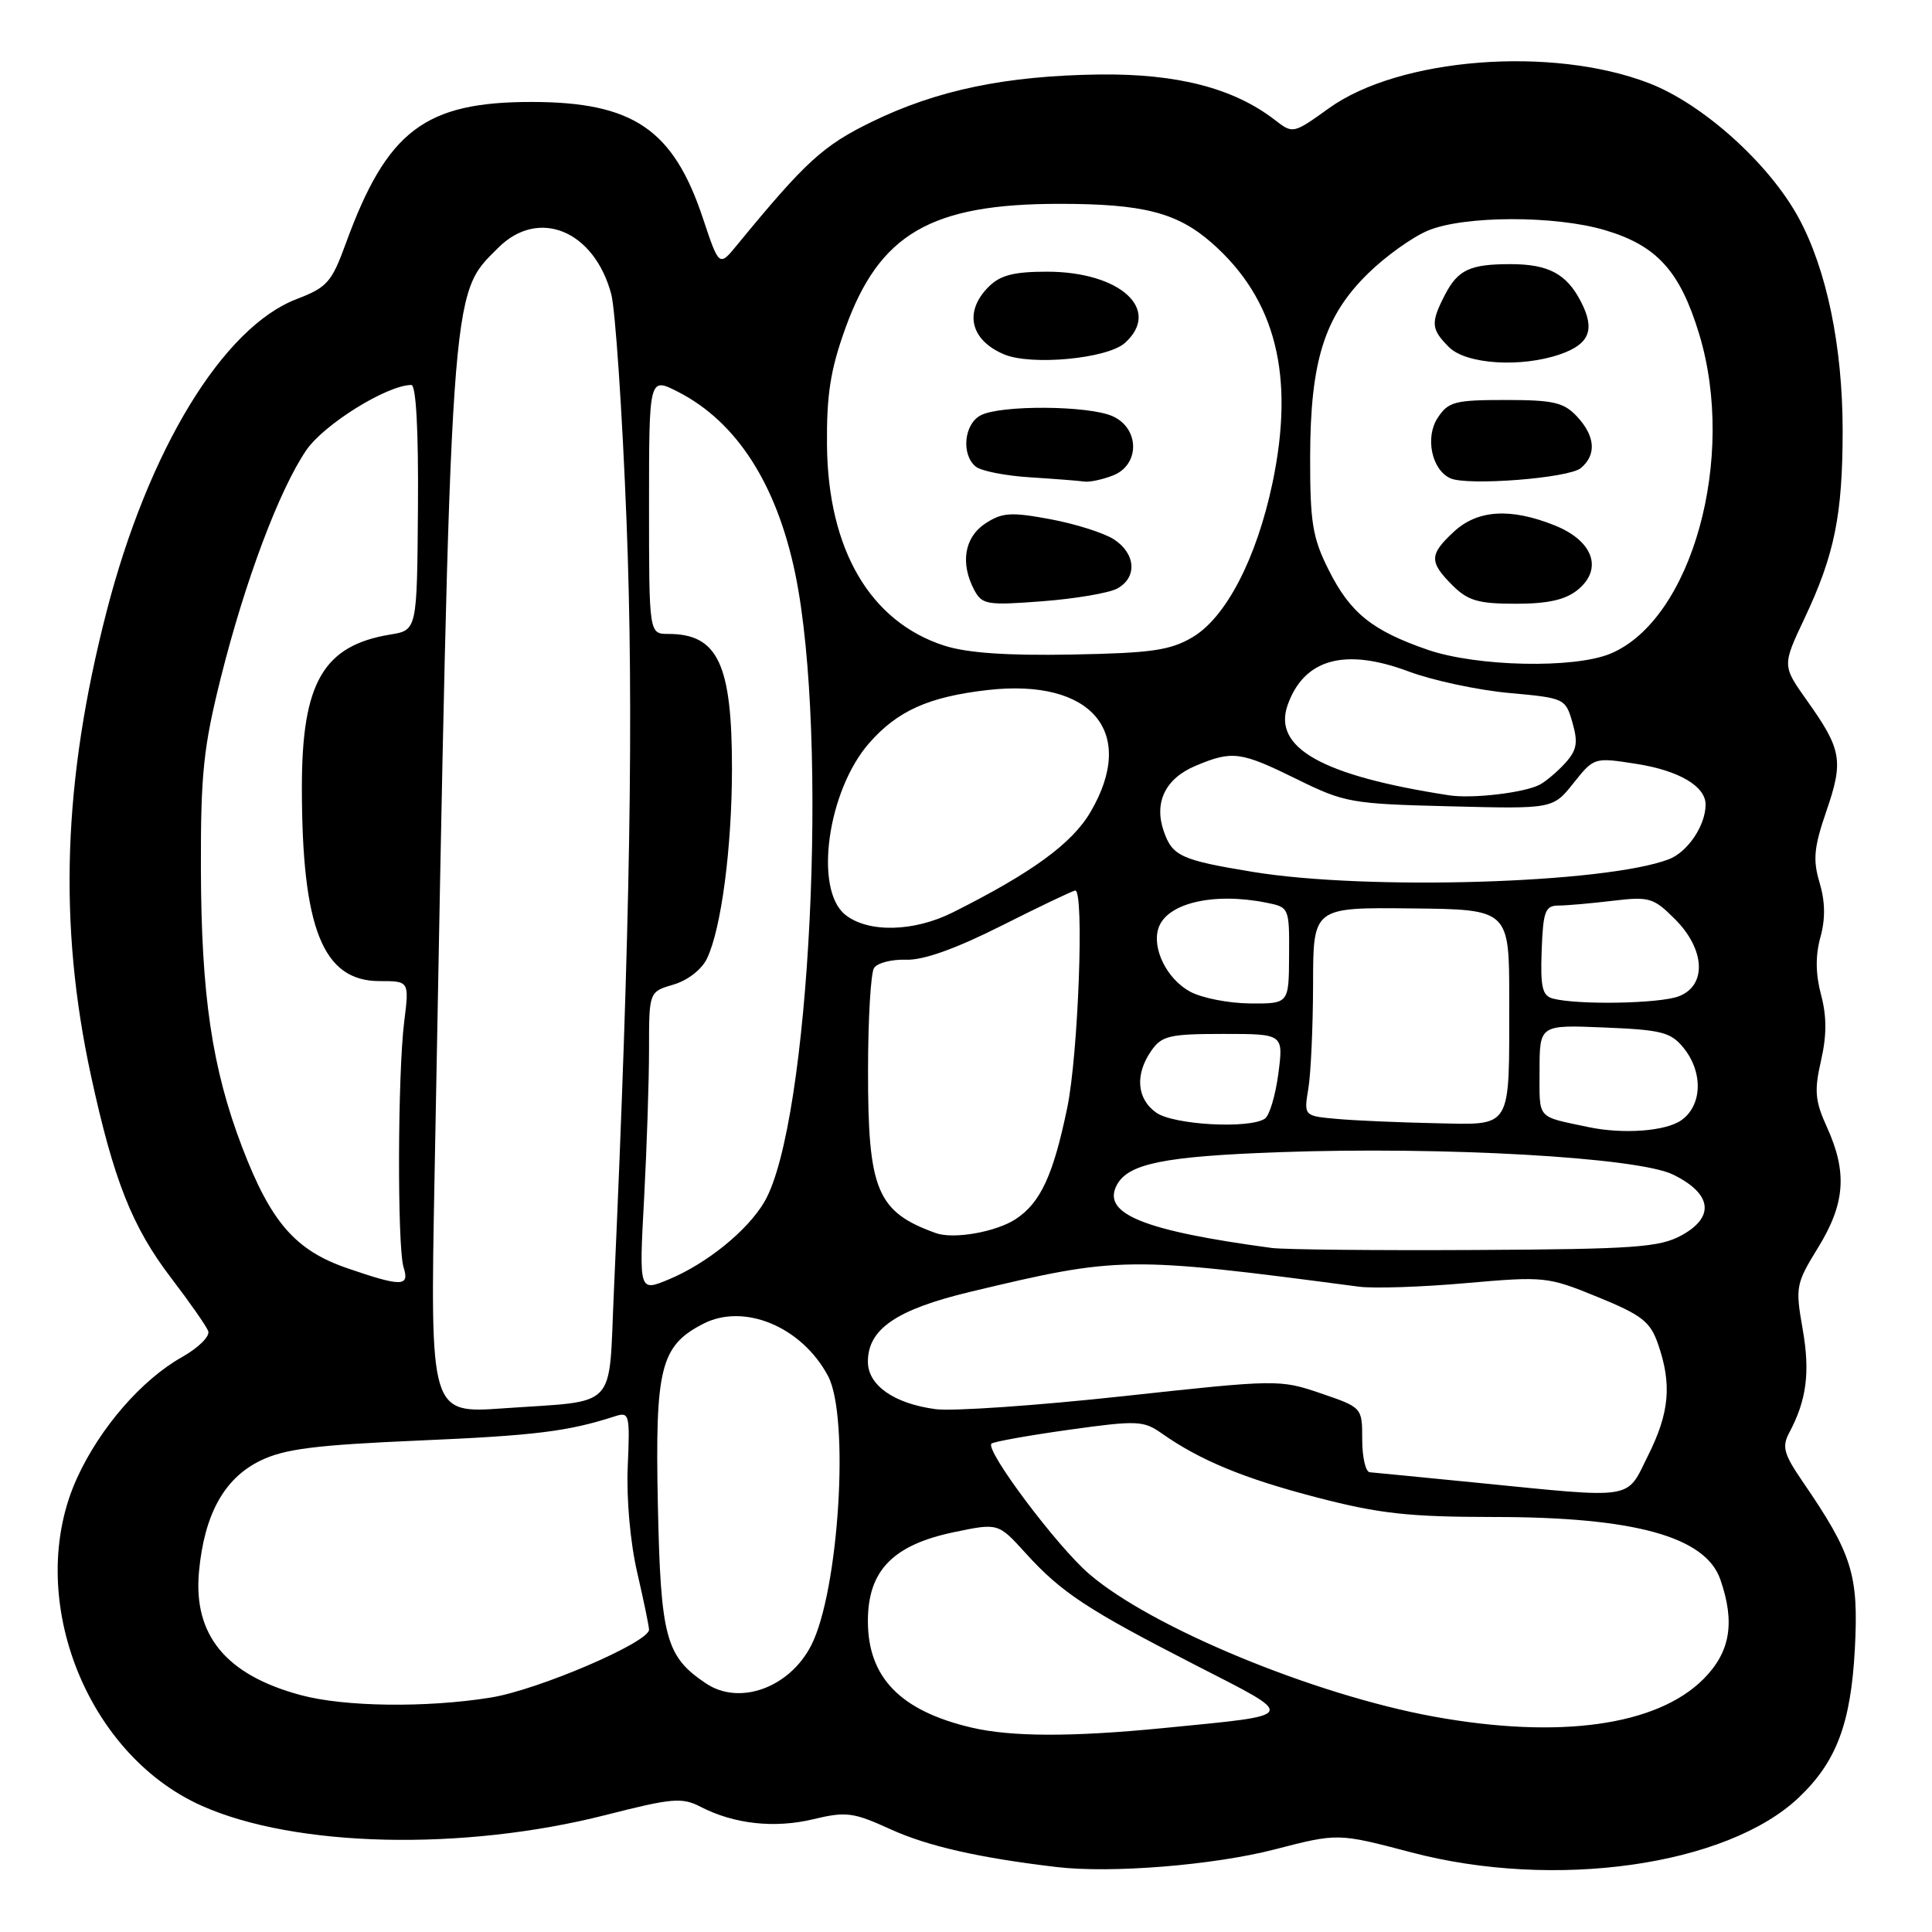 <?xml version="1.0" encoding="UTF-8" standalone="no"?>
<!DOCTYPE svg PUBLIC "-//W3C//DTD SVG 1.1//EN" "http://www.w3.org/Graphics/SVG/1.1/DTD/svg11.dtd" >
<svg xmlns="http://www.w3.org/2000/svg" xmlns:xlink="http://www.w3.org/1999/xlink" version="1.1" viewBox="0 0 256 256">
 <g >
 <path fill="currentColor"
d=" M 168.89 245.06 C 177.28 242.89 177.28 242.89 186.97 245.44 C 205.97 250.46 228.80 247.23 238.34 238.19 C 243.34 233.45 245.25 228.38 245.78 218.46 C 246.29 208.63 245.45 205.93 238.82 196.26 C 236.37 192.68 236.10 191.69 237.07 189.87 C 239.39 185.53 239.87 181.84 238.86 176.10 C 237.88 170.52 237.96 170.10 240.92 165.29 C 244.49 159.48 244.80 155.35 242.09 149.38 C 240.50 145.89 240.38 144.55 241.29 140.56 C 242.06 137.19 242.06 134.69 241.30 131.82 C 240.57 129.08 240.54 126.63 241.21 124.20 C 241.89 121.74 241.85 119.46 241.10 116.95 C 240.20 113.92 240.35 112.29 242.01 107.46 C 244.30 100.81 244.04 99.30 239.45 92.85 C 236.15 88.20 236.15 88.20 239.10 81.95 C 243.09 73.51 244.16 68.24 244.16 56.98 C 244.15 45.88 242.03 35.67 238.32 28.85 C 234.41 21.66 225.63 13.77 218.50 11.02 C 205.62 6.06 185.42 7.64 176.09 14.34 C 171.36 17.74 171.32 17.75 168.92 15.89 C 163.47 11.68 156.01 9.75 145.70 9.87 C 133.32 10.03 124.16 11.93 115.52 16.14 C 109.06 19.29 106.76 21.39 97.69 32.43 C 95.29 35.37 95.29 35.37 93.14 28.92 C 89.22 17.15 83.91 13.53 70.50 13.51 C 56.31 13.49 51.28 17.30 45.84 32.21 C 43.95 37.40 43.35 38.08 39.33 39.62 C 29.54 43.36 19.64 59.61 14.12 81.04 C 8.34 103.48 7.70 122.42 12.05 142.51 C 15.06 156.38 17.50 162.56 22.67 169.33 C 25.12 172.54 27.34 175.71 27.59 176.38 C 27.85 177.05 26.30 178.59 24.15 179.80 C 18.80 182.80 13.27 189.16 10.22 195.82 C 3.17 211.22 11.20 232.36 26.74 239.28 C 39.15 244.81 61.35 245.31 80.29 240.49 C 89.06 238.25 90.37 238.14 92.83 239.41 C 97.26 241.70 102.61 242.29 107.75 241.06 C 112.12 240.01 113.05 240.13 118.03 242.40 C 122.94 244.63 129.75 246.18 140.00 247.39 C 147.24 248.25 160.79 247.15 168.89 245.06 Z  M 128.72 228.91 C 119.29 226.69 115.00 222.27 115.00 214.79 C 115.00 208.11 118.32 204.70 126.45 203.01 C 132.27 201.80 132.27 201.80 135.89 205.79 C 140.63 211.02 144.06 213.28 158.40 220.63 C 172.05 227.63 172.27 227.19 154.14 228.98 C 142.03 230.17 133.99 230.15 128.72 228.91 Z  M 190.00 227.46 C 174.09 224.56 152.54 215.65 144.31 208.55 C 140.05 204.89 130.51 192.16 131.37 191.29 C 131.63 191.04 136.23 190.21 141.59 189.46 C 150.67 188.19 151.51 188.23 153.92 189.92 C 159.02 193.51 164.82 195.91 174.53 198.43 C 182.77 200.57 186.66 201.00 197.95 201.01 C 216.55 201.01 225.97 203.61 227.95 209.28 C 229.94 215.00 229.28 218.92 225.70 222.50 C 219.52 228.68 206.58 230.47 190.00 227.46 Z  M 39.85 224.61 C 29.93 221.94 25.58 216.65 26.37 208.22 C 27.08 200.65 29.71 195.89 34.47 193.56 C 37.68 191.99 41.70 191.48 55.47 190.88 C 70.89 190.22 75.26 189.68 81.50 187.66 C 83.39 187.05 83.48 187.40 83.18 194.30 C 82.99 198.54 83.51 204.39 84.43 208.35 C 85.29 212.07 86.00 215.49 86.00 215.94 C 86.00 217.62 71.27 223.94 65.00 224.94 C 56.45 226.31 45.64 226.17 39.85 224.61 Z  M 93.56 223.07 C 88.21 219.50 87.54 217.02 87.17 199.36 C 86.79 181.25 87.52 178.33 93.16 175.42 C 98.59 172.61 106.25 175.80 109.72 182.33 C 112.61 187.76 111.15 210.94 107.47 218.06 C 104.58 223.65 97.98 226.03 93.56 223.07 Z  M 195.50 196.45 C 188.35 195.74 182.05 195.13 181.50 195.08 C 180.95 195.04 180.50 193.09 180.50 190.75 C 180.50 186.50 180.50 186.50 175.00 184.62 C 169.57 182.77 169.24 182.78 148.75 185.01 C 137.33 186.25 126.18 187.02 123.96 186.72 C 118.46 185.98 115.00 183.56 115.00 180.43 C 115.00 176.10 118.79 173.52 128.54 171.18 C 148.32 166.45 149.29 166.44 180.05 170.49 C 182.00 170.75 188.39 170.54 194.25 170.02 C 204.65 169.11 205.07 169.15 211.70 171.86 C 217.55 174.25 218.67 175.12 219.69 178.07 C 221.55 183.40 221.22 187.16 218.41 192.80 C 215.41 198.83 216.95 198.58 195.50 196.45 Z  M 57.58 155.90 C 59.80 36.50 59.61 39.23 66.01 32.84 C 71.34 27.50 78.72 30.52 80.99 38.96 C 81.53 40.98 82.45 54.54 83.02 69.07 C 83.99 93.89 83.52 122.80 81.34 171.18 C 80.62 187.05 82.06 185.53 66.71 186.61 C 56.99 187.30 56.99 187.30 57.58 155.90 Z  M 85.34 158.92 C 85.70 152.19 86.00 143.25 86.00 139.05 C 86.00 131.41 86.00 131.41 89.25 130.46 C 91.14 129.90 93.00 128.45 93.69 126.99 C 95.58 123.01 96.98 112.32 96.99 101.90 C 97.00 87.99 95.12 84.00 88.57 84.00 C 86.00 84.00 86.00 84.00 86.00 66.98 C 86.00 49.96 86.00 49.96 89.84 51.92 C 97.60 55.88 102.91 64.13 105.38 76.05 C 109.85 97.73 107.33 148.93 101.28 159.26 C 99.04 163.07 93.66 167.43 88.59 169.54 C 84.68 171.16 84.68 171.16 85.34 158.92 Z  M 46.00 168.04 C 39.12 165.67 35.89 161.94 32.09 152.02 C 28.09 141.55 26.66 131.87 26.62 115.00 C 26.59 102.53 26.96 99.00 29.26 89.80 C 32.47 76.98 37.00 64.92 40.58 59.66 C 42.92 56.23 51.26 51.04 54.50 51.01 C 55.13 51.00 55.46 57.00 55.38 67.25 C 55.26 83.50 55.26 83.50 51.72 84.08 C 42.85 85.53 40.00 90.45 40.00 104.28 C 40.00 123.05 42.78 130.00 50.29 130.00 C 54.23 130.00 54.23 130.00 53.56 135.37 C 52.69 142.33 52.63 165.27 53.48 167.94 C 54.30 170.51 53.21 170.52 46.00 168.04 Z  M 168.50 165.36 C 151.47 163.07 145.95 160.82 147.99 157.01 C 149.51 154.18 154.24 153.22 169.50 152.67 C 191.29 151.89 217.00 153.35 221.67 155.63 C 226.84 158.15 227.28 161.25 222.81 163.69 C 219.90 165.28 216.60 165.52 195.50 165.63 C 182.30 165.70 170.15 165.58 168.50 165.36 Z  M 124.00 163.39 C 116.19 160.58 115.00 157.72 115.02 141.85 C 115.02 135.06 115.38 128.95 115.81 128.27 C 116.24 127.60 118.14 127.10 120.04 127.17 C 122.34 127.25 126.59 125.74 132.73 122.65 C 137.81 120.09 142.19 118.00 142.48 118.00 C 143.68 118.00 142.88 139.69 141.42 146.76 C 139.57 155.71 137.87 159.39 134.58 161.54 C 131.97 163.25 126.34 164.24 124.00 163.39 Z  M 210.50 149.35 C 203.51 147.87 204.00 148.43 204.00 141.88 C 204.00 135.79 204.00 135.79 212.59 136.15 C 220.18 136.46 221.40 136.77 223.09 138.86 C 225.70 142.09 225.56 146.49 222.78 148.44 C 220.70 149.90 215.08 150.31 210.50 149.35 Z  M 153.22 147.44 C 150.62 145.62 150.36 142.36 152.56 139.22 C 153.94 137.24 154.98 137.00 162.09 137.00 C 170.07 137.00 170.07 137.00 169.39 142.25 C 169.01 145.14 168.21 147.83 167.60 148.23 C 165.54 149.61 155.53 149.06 153.22 147.44 Z  M 177.13 148.26 C 172.76 147.87 172.76 147.87 173.37 144.19 C 173.70 142.16 173.98 135.94 173.99 130.37 C 174.00 120.23 174.00 120.23 186.99 120.37 C 199.99 120.50 199.99 120.50 199.98 132.50 C 199.97 149.91 200.50 149.04 190.13 148.83 C 185.39 148.73 179.53 148.48 177.13 148.26 Z  M 157.70 131.40 C 154.65 129.75 152.63 125.73 153.49 123.02 C 154.55 119.68 160.75 118.20 167.80 119.61 C 170.82 120.21 170.85 120.28 170.81 126.61 C 170.78 133.00 170.78 133.00 165.64 132.96 C 162.81 132.94 159.24 132.24 157.70 131.40 Z  M 205.78 132.32 C 204.36 131.94 204.10 130.82 204.28 125.93 C 204.47 120.75 204.75 120.00 206.50 119.99 C 207.60 119.99 210.84 119.70 213.69 119.36 C 218.54 118.78 219.09 118.94 221.94 121.79 C 225.96 125.80 226.19 130.60 222.43 132.02 C 219.89 132.99 209.08 133.18 205.78 132.32 Z  M 111.98 121.19 C 107.82 117.82 109.67 104.72 115.19 98.44 C 118.94 94.17 123.09 92.32 130.89 91.43 C 144.68 89.87 150.70 97.02 144.50 107.59 C 142.06 111.76 136.76 115.63 126.29 120.88 C 121.09 123.50 115.00 123.63 111.98 121.19 Z  M 166.00 115.53 C 156.51 113.97 155.35 113.44 154.21 110.16 C 152.87 106.32 154.42 103.14 158.45 101.46 C 163.31 99.43 164.38 99.57 171.85 103.25 C 178.16 106.36 179.05 106.52 192.11 106.84 C 205.77 107.19 205.77 107.19 208.50 103.76 C 211.22 100.35 211.24 100.34 216.84 101.22 C 222.47 102.10 226.00 104.18 226.00 106.61 C 226.00 109.38 223.62 112.91 221.12 113.86 C 212.71 117.07 181.16 118.02 166.00 115.53 Z  M 192.00 105.38 C 175.18 102.79 168.59 99.09 170.63 93.39 C 172.80 87.30 178.21 85.81 186.64 88.97 C 189.83 90.16 195.80 91.44 199.93 91.82 C 207.33 92.49 207.44 92.54 208.36 95.76 C 209.12 98.41 208.94 99.40 207.41 101.10 C 206.37 102.25 204.84 103.54 204.01 103.98 C 201.96 105.05 195.07 105.86 192.00 105.38 Z  M 189.15 86.09 C 181.79 83.54 178.91 81.22 176.04 75.49 C 173.91 71.24 173.59 69.23 173.60 60.54 C 173.63 47.80 175.50 41.89 181.27 36.24 C 183.59 33.96 187.17 31.40 189.22 30.55 C 193.99 28.56 206.07 28.53 212.68 30.50 C 219.55 32.54 222.62 35.92 225.15 44.27 C 230.13 60.67 224.18 82.10 213.40 86.61 C 208.59 88.62 195.67 88.34 189.15 86.09 Z  M 209.04 78.17 C 212.45 75.41 211.11 71.66 205.99 69.61 C 200.14 67.27 195.78 67.55 192.65 70.45 C 189.38 73.48 189.35 74.44 192.45 77.55 C 194.51 79.60 195.88 80.00 200.84 80.00 C 205.11 80.00 207.42 79.48 209.04 78.17 Z  M 209.46 62.03 C 211.57 60.28 211.39 57.79 208.96 55.19 C 207.22 53.32 205.85 53.00 199.48 53.00 C 192.77 53.00 191.90 53.23 190.50 55.37 C 188.80 57.95 189.71 62.27 192.19 63.38 C 194.48 64.40 207.86 63.36 209.46 62.03 Z  M 206.77 46.93 C 210.64 45.58 211.39 43.66 209.48 39.97 C 207.58 36.28 205.17 35.00 200.15 35.00 C 194.77 35.00 193.19 35.74 191.46 39.07 C 189.55 42.78 189.61 43.61 192.00 46.00 C 194.28 48.28 201.59 48.74 206.77 46.93 Z  M 125.12 85.55 C 115.30 82.38 109.72 72.84 109.58 59.00 C 109.52 52.31 110.03 49.02 112.00 43.54 C 116.52 30.96 123.34 27.00 140.43 27.01 C 151.49 27.01 155.99 28.17 160.57 32.19 C 169.05 39.64 171.60 49.75 168.61 64.00 C 166.50 74.01 162.44 81.84 157.99 84.45 C 155.05 86.18 152.54 86.54 142.00 86.73 C 133.38 86.89 128.14 86.52 125.12 85.55 Z  M 148.01 78.00 C 150.71 76.55 150.52 73.39 147.62 71.48 C 146.30 70.62 142.51 69.42 139.19 68.80 C 133.96 67.83 132.80 67.90 130.57 69.36 C 127.78 71.19 127.21 74.65 129.11 78.21 C 130.14 80.12 130.82 80.23 138.12 79.67 C 142.46 79.34 146.91 78.58 148.01 78.00 Z  M 147.43 63.02 C 151.04 61.65 151.05 56.80 147.45 55.16 C 144.29 53.72 132.55 53.64 129.93 55.04 C 127.74 56.21 127.35 60.22 129.28 61.82 C 129.99 62.41 133.25 63.05 136.53 63.25 C 139.82 63.46 143.03 63.71 143.68 63.81 C 144.34 63.91 146.02 63.56 147.43 63.02 Z  M 149.07 45.43 C 153.94 41.03 148.44 36.01 138.75 36.00 C 134.33 36.00 132.54 36.46 131.00 38.00 C 127.70 41.30 128.55 45.05 133.03 46.95 C 136.65 48.48 146.76 47.53 149.07 45.43 Z "/>
</g>
</svg>